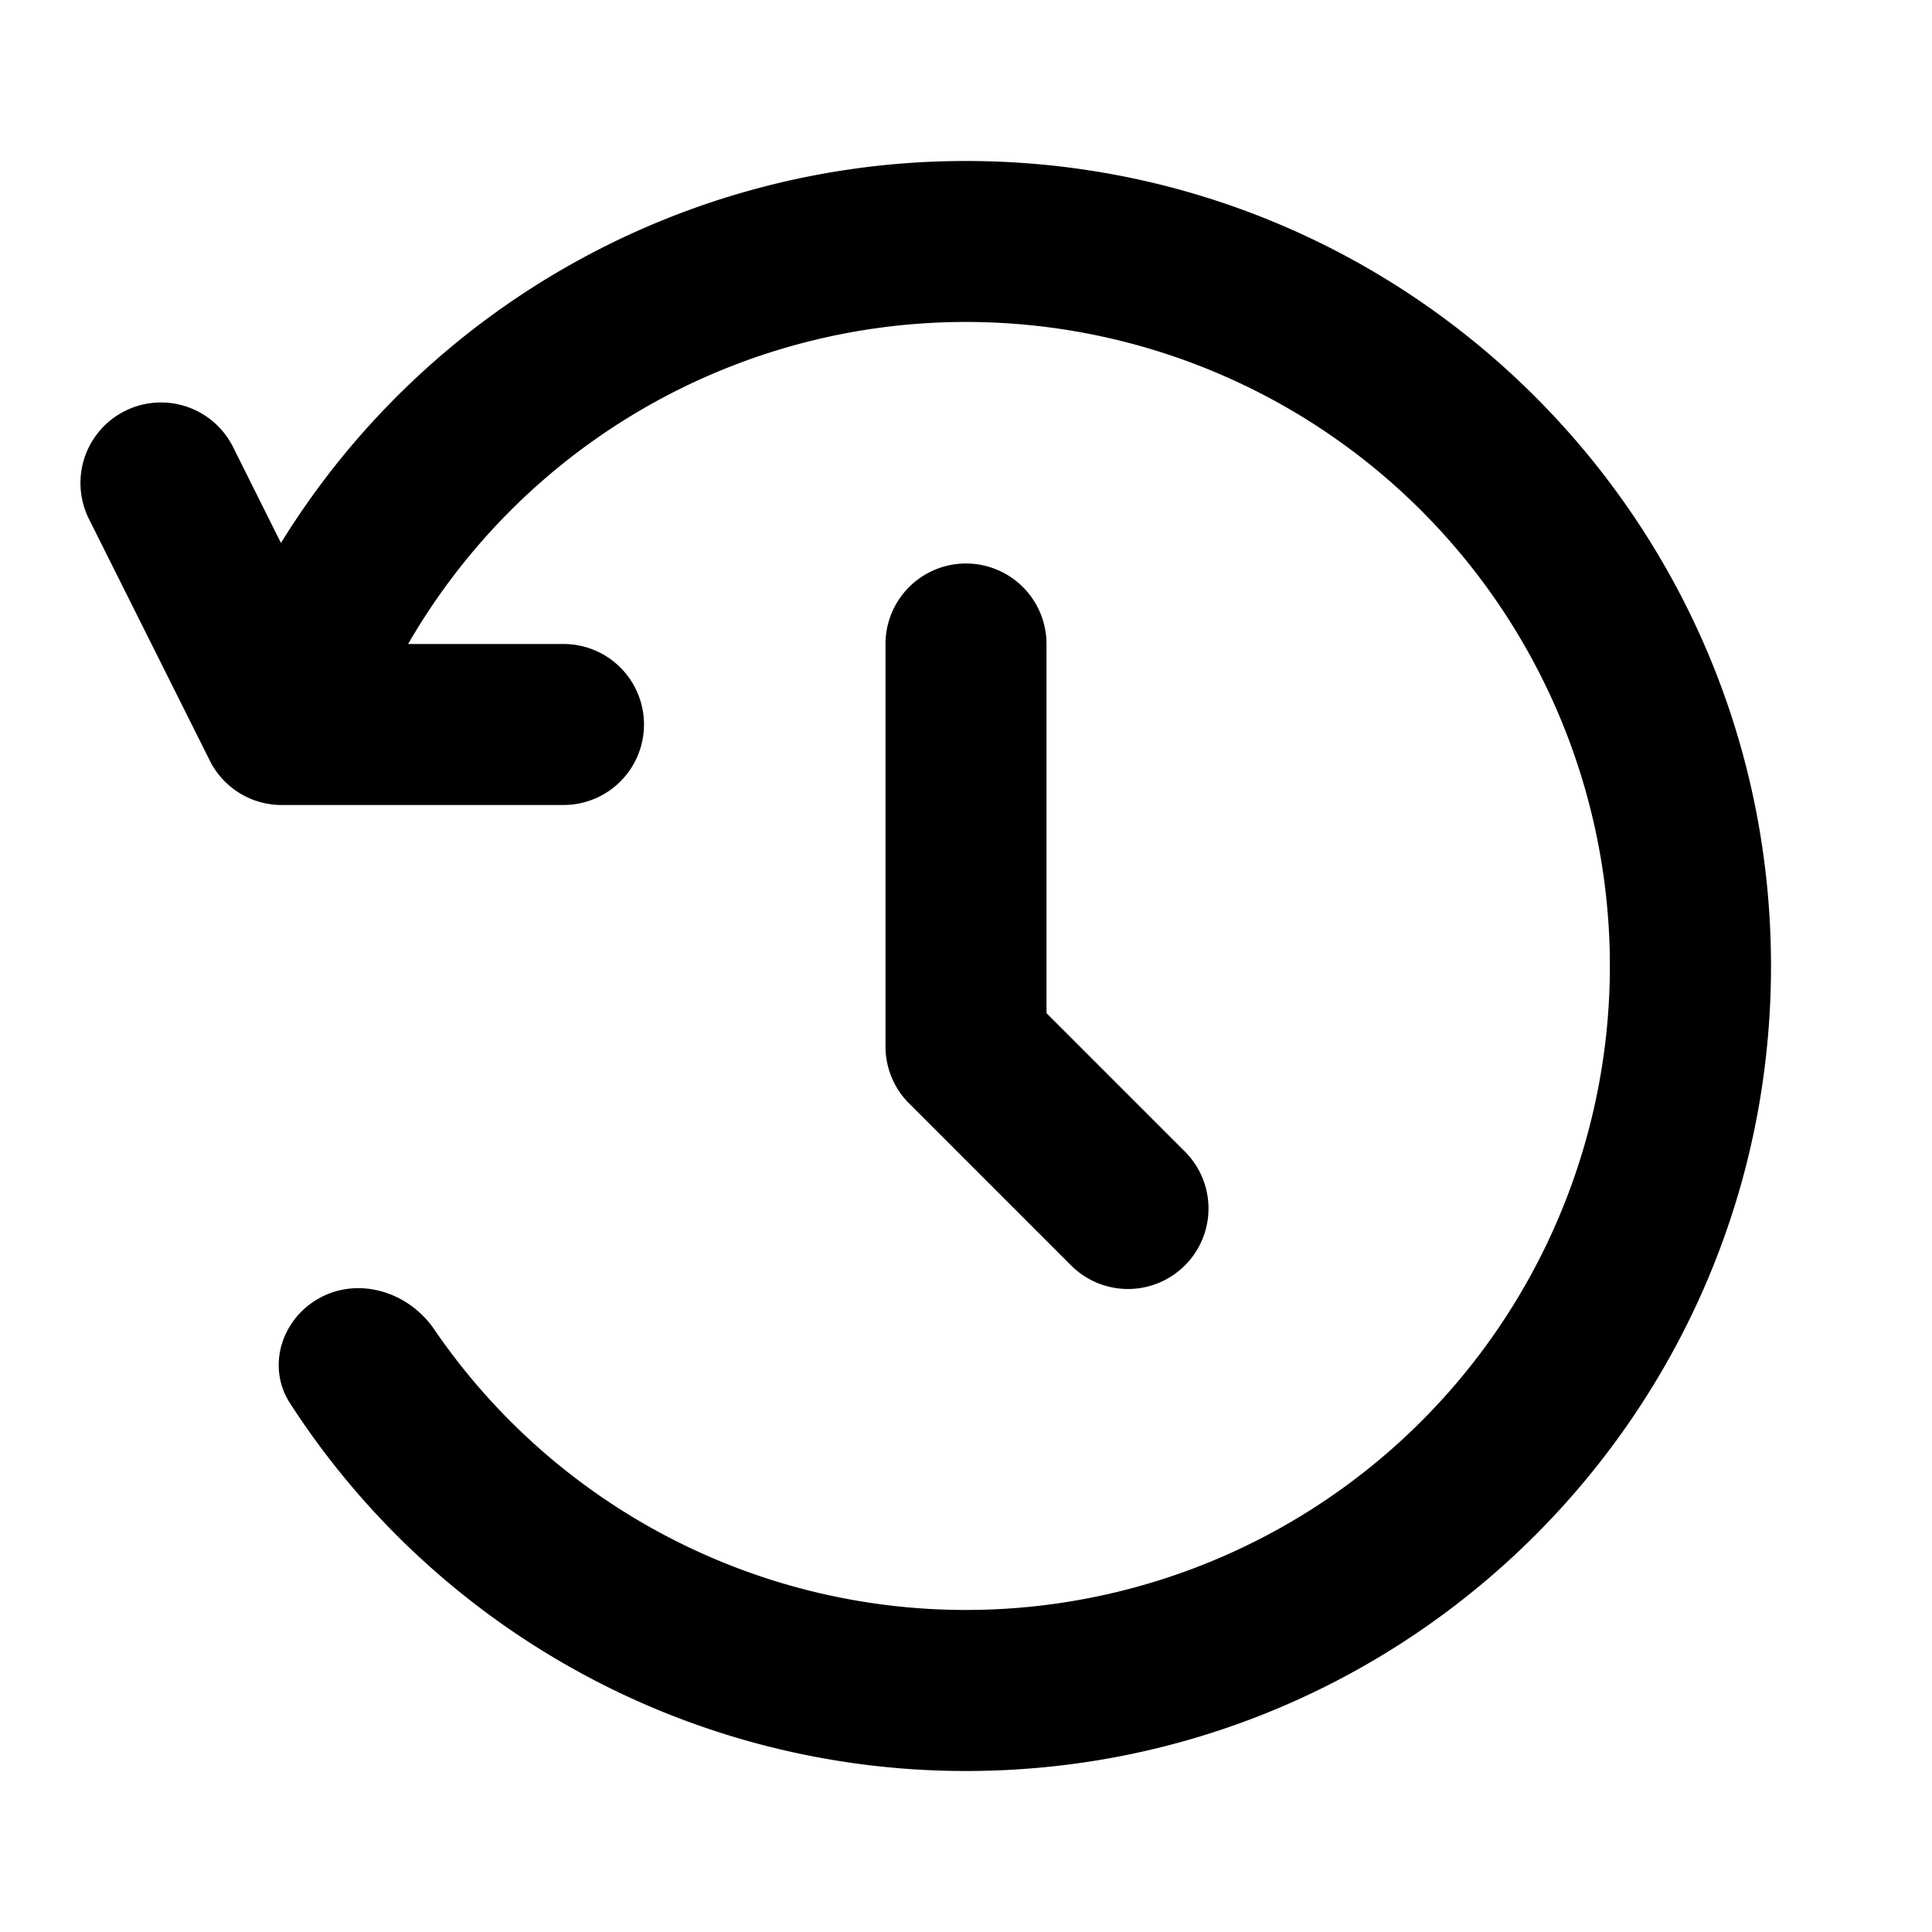 <svg xmlns="http://www.w3.org/2000/svg" viewBox="0 0 24 24">
  <path
    d="M5.07 8a8 8 0 1 1 .324 8.514c-.322-.471-.95-.664-1.445-.378-.46.266-.635.852-.345 1.298A9.992 9.992 0 0 0 12 22c5.523 0 10-4.477 10-10S17.523 2 12 2a9.993 9.993 0 0 0-8.51 4.745l-.595-1.192a1 1 0 0 0-1.79.894l1.491 2.981a1 1 0 0 0 .926.572H7a1 1 0 1 0 0-2H5.07Z"
  />
  <path
    d="M13 8a1 1 0 1 0-2 0v5a1 1 0 0 0 .293.707l2 2a1 1 0 1 0 1.414-1.414L13 12.586V8Z"
  />
</svg>
